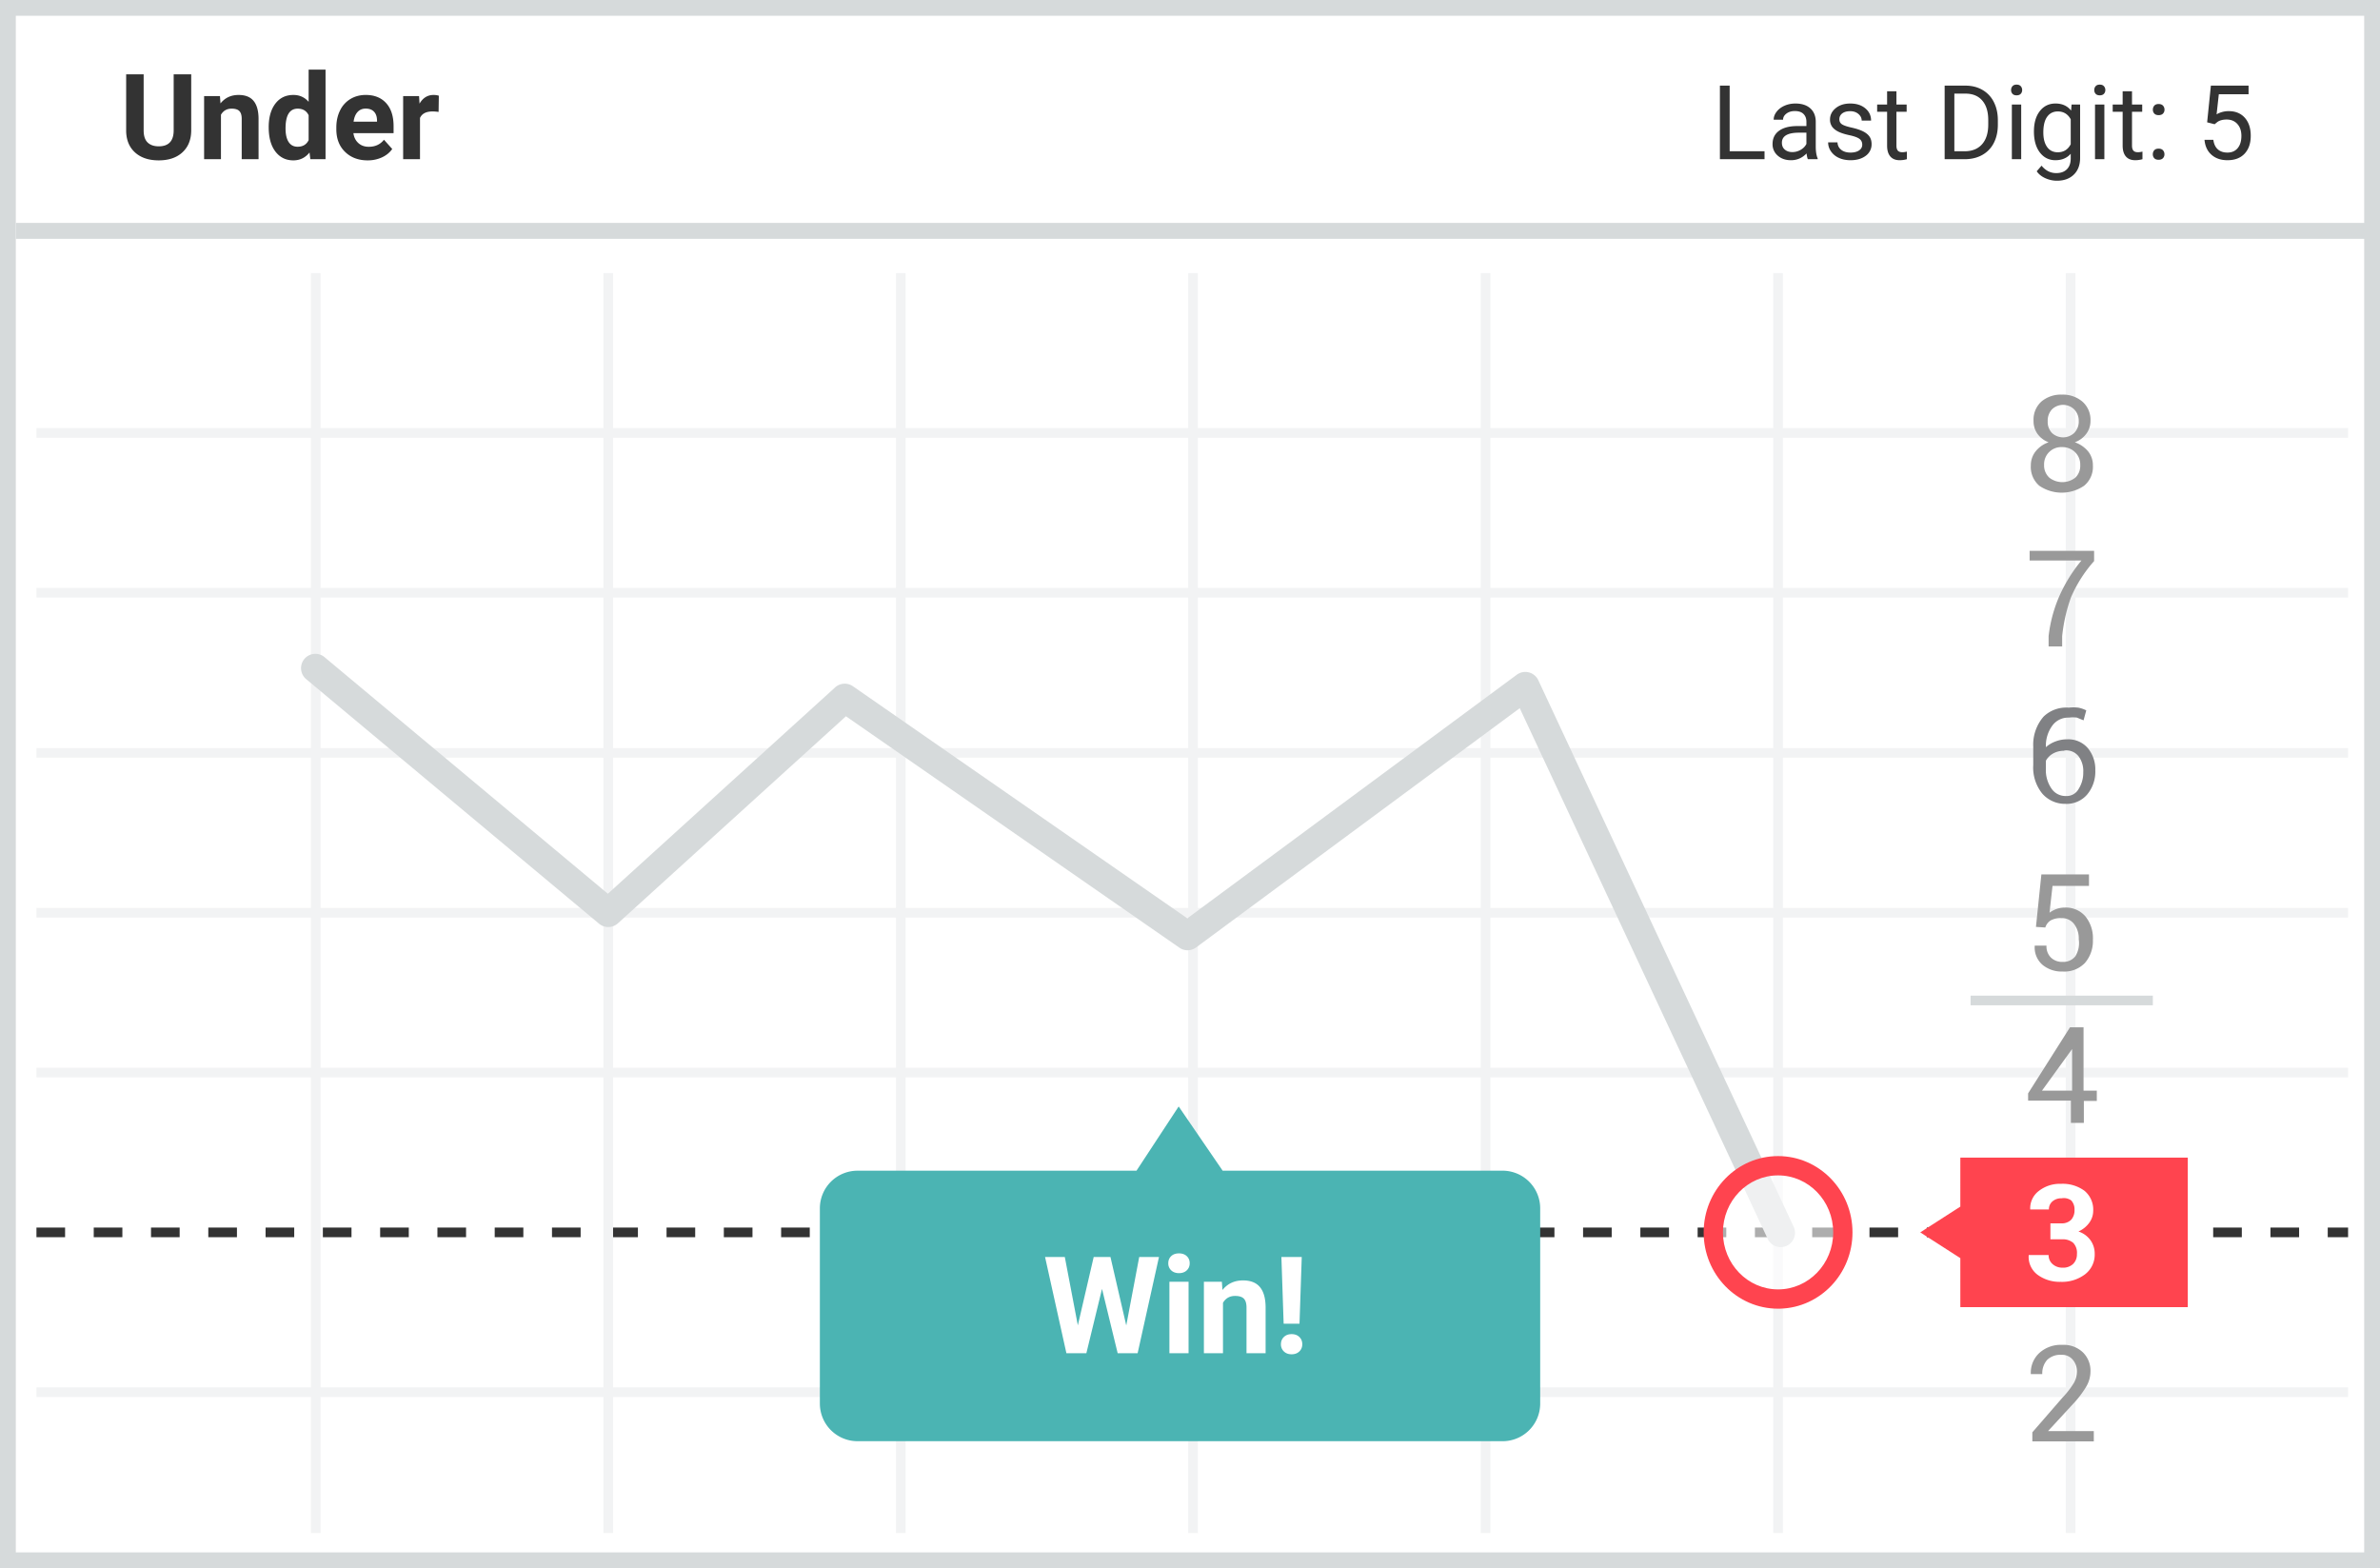 <svg xmlns="http://www.w3.org/2000/svg" width="299" height="197"><g fill="none"><path fill="#FFF" d="M0 0h299v197H0z"/><path fill="#D6DADB" d="M1.987 1.98v193.04h295.026V1.98H1.987zM299 0v197H0V0h299z"/><path fill="#333" d="M4.58 155.425v-1.212h3.598v1.212H4.58zm7.196 0v-1.212h3.598v1.212h-3.598zm7.196 0v-1.212h3.598v1.212h-3.598zm7.197 0v-1.212h3.598v1.212h-3.598zm7.196 0v-1.212h3.598v1.212h-3.598zm7.196 0v-1.212h3.598v1.212h-3.598zm7.197 0v-1.212h3.598v1.212h-3.598zm7.196 0v-1.212h3.598v1.212h-3.598zm7.196 0v-1.212h3.598v1.212H62.15zm7.196 0v-1.212h3.599v1.212h-3.599zm7.197 0v-1.212h3.598v1.212h-3.598zm7.196 0v-1.212h3.598v1.212h-3.598zm7.196 0v-1.212h3.599v1.212h-3.599zm7.197 0v-1.212h3.598v1.212h-3.598zm7.196 0v-1.212h3.598v1.212h-3.598zm7.196 0v-1.212h3.599v1.212h-3.599zm7.197 0v-1.212h3.598v1.212h-3.598zm7.196 0v-1.212h3.598v1.212h-3.598zm7.196 0v-1.212h3.599v1.212h-3.599zm7.197 0v-1.212h3.598v1.212h-3.598zm7.196 0v-1.212h3.598v1.212h-3.598zm7.196 0v-1.212h3.598v1.212h-3.598zm7.197 0v-1.212h3.598v1.212h-3.598zm7.196 0v-1.212h3.598v1.212h-3.598zm7.196 0v-1.212h3.598v1.212h-3.598zm7.197 0v-1.212h3.598v1.212h-3.598zm7.196 0v-1.212h3.598v1.212h-3.598zm7.196 0v-1.212h3.598v1.212h-3.598zm7.197 0v-1.212h3.598v1.212h-3.598zm7.196 0v-1.212h3.598v1.212h-3.598zm7.196 0v-1.212h3.598v1.212h-3.598zm7.196 0v-1.212h3.599v1.212h-3.599zm7.197 0v-1.212h3.598v1.212h-3.598zm7.196 0v-1.212h3.598v1.212h-3.598zm7.196 0v-1.212h3.599v1.212h-3.599zm7.197 0v-1.212h3.598v1.212h-3.598zm7.196 0v-1.212h3.598v1.212h-3.598zm7.196 0v-1.212h3.599v1.212h-3.599zm7.197 0v-1.212h3.598v1.212h-3.598zm7.196 0v-1.212h3.598v1.212h-3.598zm7.196 0v-1.212h2.556v1.212h-2.556z"/><path fill="#F2F3F4" d="M294.988 174.292v1.212H4.58v-1.212h290.408zm0-40.157v1.212H4.58v-1.212h290.408zm0-60.275v1.212H4.58V73.86h290.408zm0-20.079v1.212H4.58v-1.212h290.408zM39.059 34.308h1.212V192.59h-1.212V34.308zm36.75 0h1.212V192.59H75.81V34.308h-.001zm36.75 0h1.213V192.59h-1.212V34.308h-.001zm36.713 0h1.212V192.59h-1.212V34.308zm36.751 0h1.212V192.59h-1.212V34.308zm36.75 0h1.213V192.59h-1.213V34.308zm36.751 0h1.212V192.59h-1.212V34.308zM4.58 115.268v-1.212h290.408v1.212H4.58zm0-20.08v-1.211h290.408v1.212H4.58v-.001z"/><path fill="#D6DADB" d="M2 30v-2h296v2zm245.564 96.292v-1.212h22.899v1.212h-22.899zm-98.4-10.926l41.391-30.602a1.802 1.802 0 0 1 2.7.685l32.057 68.609a1.8 1.8 0 1 1-3.26 1.523l-31.126-66.616-40.66 30.06c-.62.458-1.462.47-2.095.032l-41.895-29.075-28.651 26.012a1.799 1.799 0 0 1-2.363.049l-36.75-30.687a1.8 1.8 0 1 1 2.306-2.762l35.548 29.683 28.55-25.921a1.8 1.8 0 0 1 2.236-.146l42.012 29.156z"/><path fill="#999" d="M255.777 116.442l.682-6.592h5.98v1.44h-4.58l-.378 3.372a3.58 3.58 0 0 1 .832-.455c.34-.124.699-.188 1.06-.19a3.217 3.217 0 0 1 2.612 1.1 4.322 4.322 0 0 1 .946 2.954 4.205 4.205 0 0 1-.984 2.88 3.557 3.557 0 0 1-2.801 1.098 3.78 3.78 0 0 1-2.536-.833 2.88 2.88 0 0 1-.984-2.425h1.476c-.036.563.17 1.115.568 1.516.4.37.932.561 1.476.53a1.892 1.892 0 0 0 1.59-.72 3.146 3.146 0 0 0 .416-2.121 2.959 2.959 0 0 0-.568-1.895 1.89 1.89 0 0 0-1.59-.757 2.537 2.537 0 0 0-1.4.303c-.305.21-.532.517-.643.871l-1.174-.076zm6.018 20.572h1.628v1.288h-1.628v2.765h-1.627v-2.803h-5.375v-.91l5.261-8.296h1.703v7.956h.038zm-5.26 0h3.784v-5.645.417l-3.785 5.228h.001zm6.547 44.06h-7.759v-1.137l3.785-4.357a10.815 10.815 0 0 0 1.438-1.856c.242-.428.373-.91.379-1.402a2.236 2.236 0 0 0-.53-1.515 1.74 1.74 0 0 0-1.4-.606c-.67-.05-1.33.183-1.817.644a2.537 2.537 0 0 0-.606 1.78h-1.438a3.375 3.375 0 0 1 1.022-2.614 4.01 4.01 0 0 1 2.952-1.06 3.48 3.48 0 0 1 2.574.947c.632.63.975 1.494.946 2.386a3.79 3.79 0 0 1-.568 1.97 12.461 12.461 0 0 1-1.627 2.122l-3.142 3.41h5.753v1.287h.038v.001zm0-110.586a16.786 16.786 0 0 0-2.914 4.584 20.531 20.531 0 0 0-1.098 4.85v1.288h-1.703v-1.288a17.5 17.5 0 0 1 1.4-5.153 19.376 19.376 0 0 1 2.726-4.357h-6.51V69.2h8.1v1.288h-.001zm-.454-17.616a2.653 2.653 0 0 1-.53 1.629 3.102 3.102 0 0 1-1.438 1.06 3.775 3.775 0 0 1 1.665 1.137c.404.505.618 1.135.606 1.78a3.07 3.07 0 0 1-1.098 2.54 4.991 4.991 0 0 1-5.64 0 3.11 3.11 0 0 1-1.059-2.54 2.803 2.803 0 0 1 .606-1.78 3.52 3.52 0 0 1 1.627-1.136 3.036 3.036 0 0 1-1.4-1.061 2.727 2.727 0 0 1-.492-1.63c-.05-.914.31-1.803.984-2.424a3.778 3.778 0 0 1 2.573-.871 3.78 3.78 0 0 1 2.574.871 3.031 3.031 0 0 1 1.022 2.425zm-1.287 5.569a2.158 2.158 0 0 0-.643-1.63 2.271 2.271 0 0 0-1.628-.643 2.156 2.156 0 0 0-2.27 2.235 2.08 2.08 0 0 0 .643 1.591 2.647 2.647 0 0 0 3.293 0c.413-.408.633-.973.605-1.553zm-.19-5.531a2.045 2.045 0 0 0-.567-1.478 2.004 2.004 0 0 0-2.8 0 2.082 2.082 0 0 0-.53 1.478c-.031.544.16 1.077.53 1.477a2.041 2.041 0 0 0 2.8 0c.384-.394.589-.928.568-1.477h-.001z"/><path fill="#4BB4B3" d="M188.65 147.07h-35.047l-5.526-8.07-5.299 8.07h-35.047a4.73 4.73 0 0 0-4.731 4.735v24.511c0 1.255.497 2.46 1.384 3.348a4.739 4.739 0 0 0 3.347 1.388h80.92a4.73 4.73 0 0 0 4.844-4.736v-24.473a4.732 4.732 0 0 0-4.845-4.774v.001z"/><ellipse cx="223.38" cy="154.82" fill="#FFF" opacity=".6" rx="8.137" ry="8.373"/><path fill="#FF444F" d="M223.38 145.235c5.17 0 9.349 4.299 9.349 9.584 0 5.195-4.035 9.436-9.083 9.581l-.266.004c-5.172 0-9.35-4.299-9.35-9.585 0-5.285 4.178-9.584 9.35-9.584zm51.473.189v18.79h-28.575l-.001-6.159-5.033-3.236 5.033-3.237.001-6.158h28.575zm-51.474 2.235c-3.816 0-6.925 3.198-6.925 7.16 0 3.963 3.109 7.16 6.925 7.16l.001.001c3.816 0 6.925-3.198 6.925-7.16 0-3.963-3.109-7.161-6.926-7.161z"/><path fill="#808184" d="M259.903 88.9a5.33 5.33 0 0 1 1.211 0 4 4 0 0 1 .984.341l-.34 1.25-.833-.34a3.802 3.802 0 0 0-1.022 0 2.461 2.461 0 0 0-2.082 1.022 4.29 4.29 0 0 0-.795 2.69 3.773 3.773 0 0 1 1.212-.72c.47-.18.971-.27 1.476-.265a3.22 3.22 0 0 1 2.573 1.099c.648.787.985 1.784.947 2.803a4.474 4.474 0 0 1-1.022 3.031 3.405 3.405 0 0 1-2.725 1.174 3.785 3.785 0 0 1-2.915-1.288 5.197 5.197 0 0 1-1.135-3.599v-2.273a5.38 5.38 0 0 1 1.287-3.788 4.084 4.084 0 0 1 3.179-1.137zm-.568 5.418a2.757 2.757 0 0 0-1.4.34c-.384.21-.7.526-.909.91v.985c-.05.903.204 1.796.72 2.538a2.12 2.12 0 0 0 1.74.91 1.74 1.74 0 0 0 1.666-.91 3.793 3.793 0 0 0 .568-2.084 3.073 3.073 0 0 0-.568-1.97 1.967 1.967 0 0 0-1.817-.757v.038z"/><path fill="#FFF" d="M257.594 153.683h1.363c.462.033.916-.132 1.249-.455.293-.348.442-.795.416-1.25a1.63 1.63 0 0 0-.416-1.174 1.584 1.584 0 0 0-1.211-.266 1.663 1.663 0 0 0-1.136.38c-.3.253-.466.63-.454 1.022h-2.347a2.728 2.728 0 0 1 1.06-2.31 4.274 4.274 0 0 1 2.8-.91 4.616 4.616 0 0 1 2.953.871 3.069 3.069 0 0 1 1.098 2.539 2.534 2.534 0 0 1-.492 1.477c-.349.481-.82.86-1.363 1.099a3.024 3.024 0 0 1 1.514 1.098c.353.498.538 1.095.53 1.705a3.109 3.109 0 0 1-1.211 2.576 4.803 4.803 0 0 1-3.066.947 4.688 4.688 0 0 1-2.876-.87 2.803 2.803 0 0 1-1.136-2.501h2.498c-.01.432.17.848.492 1.136.344.304.79.467 1.25.455.484.032.96-.132 1.324-.455a1.67 1.67 0 0 0 .492-1.25 1.821 1.821 0 0 0-.454-1.402 1.963 1.963 0 0 0-1.4-.454h-1.477v-2.008z"/><path fill="#333" d="M24.023 9.336v7.024c0 1.167-.365 2.09-1.095 2.768-.73.68-1.727 1.018-2.991 1.018-1.246 0-2.234-.33-2.967-.988-.732-.66-1.106-1.565-1.12-2.718V9.336h2.197v7.039c0 .698.167 1.207.502 1.527.334.32.797.48 1.388.48 1.235 0 1.862-.65 1.882-1.949V9.336h2.204zm3.611 2.74l.066.915c.567-.708 1.326-1.062 2.278-1.062.84 0 1.465.246 1.875.74.41.493.62 1.23.63 2.211V20h-2.117v-5.068c0-.45-.097-.776-.293-.978-.195-.203-.52-.304-.974-.304-.596 0-1.042.254-1.34.762V20h-2.117v-7.925h1.992v.001zm6.123 3.903c0-1.235.277-2.22.832-2.952.554-.732 1.312-1.098 2.274-1.098.771 0 1.408.288 1.911.864V8.75h2.124V20h-1.911l-.103-.842c-.527.659-1.206.988-2.036.988-.932 0-1.68-.367-2.245-1.102-.564-.735-.846-1.756-.846-3.065zm2.117.154c0 .742.13 1.31.388 1.706.259.396.635.594 1.128.594.654 0 1.116-.276 1.384-.828v-3.127c-.263-.552-.72-.828-1.37-.828-1.02 0-1.53.828-1.53 2.483zm10.313 4.013c-1.163 0-2.109-.356-2.839-1.069s-1.095-1.662-1.095-2.849v-.205c0-.796.154-1.508.462-2.135a3.388 3.388 0 0 1 1.307-1.45c.564-.34 1.207-.51 1.93-.51 1.084 0 1.937.343 2.56 1.026.623.684.934 1.653.934 2.908v.864h-5.047c.069.518.275.933.62 1.245.344.313.78.469 1.307.469.815 0 1.452-.295 1.911-.886l1.04 1.164c-.317.45-.747.8-1.289 1.051a4.232 4.232 0 0 1-1.801.377zm-.242-6.503c-.42 0-.76.141-1.022.424-.261.284-.428.689-.502 1.216h2.945v-.168c-.01-.469-.137-.832-.381-1.088-.244-.256-.591-.384-1.04-.384zm9.155.417a5.711 5.711 0 0 0-.762-.059c-.8 0-1.325.271-1.574.813V20h-2.117v-7.925h2l.058.945c.425-.728 1.013-1.091 1.765-1.091.235 0 .454.031.66.095l-.03 2.036zm162.198 4.943h4.38V20h-5.605v-9.242h1.225v8.245zm9.826.997c-.068-.135-.123-.377-.165-.724-.546.567-1.198.851-1.955.851-.677 0-1.233-.192-1.666-.575a1.858 1.858 0 0 1-.651-1.456c0-.715.272-1.27.816-1.667.543-.395 1.308-.593 2.294-.593h1.143v-.54c0-.41-.123-.737-.368-.98-.246-.244-.607-.365-1.086-.365-.419 0-.77.105-1.053.317-.284.212-.426.468-.426.768h-1.18c0-.343.121-.674.365-.993.243-.32.573-.573.99-.759.417-.186.875-.28 1.374-.28.791 0 1.411.199 1.86.594.449.396.681.94.698 1.635v3.161c0 .63.08 1.132.241 1.504V20h-1.231zm-1.949-.895c.368 0 .718-.095 1.048-.286.33-.19.569-.438.717-.742v-1.41h-.92c-1.44 0-2.159.422-2.159 1.264 0 .368.123.656.368.863.246.207.561.311.946.311zm8.78-.927c0-.317-.12-.564-.36-.74-.239-.175-.655-.326-1.25-.453s-1.066-.28-1.416-.457c-.349-.178-.607-.39-.774-.635a1.521 1.521 0 0 1-.25-.876c0-.563.237-1.039.713-1.428.476-.39 1.085-.584 1.825-.584.779 0 1.41.2 1.895.603.485.402.727.916.727 1.542h-1.18c0-.321-.137-.598-.41-.831-.273-.233-.617-.35-1.032-.35-.427 0-.761.094-1.003.28a.882.882 0 0 0-.361.73c0 .284.112.497.336.641.224.144.63.282 1.216.413.586.13 1.06.287 1.425.47.364.181.633.4.809.656.176.256.263.569.263.937a1.76 1.76 0 0 1-.736 1.476c-.49.37-1.128.555-1.91.555-.55 0-1.037-.097-1.46-.292a2.374 2.374 0 0 1-.994-.816 1.957 1.957 0 0 1-.359-1.133h1.175c.02.394.179.706.473.937.294.23.682.345 1.164.345.445 0 .801-.09 1.07-.27.269-.18.403-.42.403-.72h.001zm4.296-6.71v1.664h1.283v.908h-1.283v4.259c0 .275.058.481.172.619.114.137.309.206.584.206.135 0 .321-.025.558-.076V20a3.38 3.38 0 0 1-.9.127c-.526 0-.921-.159-1.188-.476-.267-.318-.4-.768-.4-1.352v-4.26h-1.25v-.907h1.25v-1.663h1.174v-.001zM244.307 20v-9.242h2.609c.804 0 1.515.178 2.133.533a3.604 3.604 0 0 1 1.431 1.517c.337.656.507 1.41.511 2.26v.59c0 .872-.168 1.636-.504 2.292a3.552 3.552 0 0 1-1.441 1.51c-.625.352-1.351.532-2.18.54h-2.559zm1.219-8.24v7.243h1.282c.94 0 1.67-.292 2.193-.876.523-.584.784-1.415.784-2.494v-.54c0-1.05-.246-1.865-.74-2.447-.492-.582-1.192-.877-2.097-.885h-1.422v-.001zm8.398 8.24h-1.174v-6.868h1.174V20zm-1.27-8.69c0-.19.058-.351.175-.482.116-.132.289-.197.517-.197.229 0 .402.065.52.197a.69.69 0 0 1 .178.482c0 .19-.059.35-.177.476-.119.127-.292.19-.52.19-.23 0-.402-.063-.518-.19a.677.677 0 0 1-.175-.476zm2.87 5.199c0-1.07.247-1.922.742-2.555.495-.633 1.151-.95 1.968-.95.838 0 1.492.297 1.961.89l.057-.762h1.073v6.703c0 .889-.263 1.589-.79 2.101s-1.235.768-2.123.768c-.495 0-.98-.106-1.454-.317-.474-.212-.836-.502-1.085-.87l.609-.704c.504.622 1.12.933 1.847.933.571 0 1.017-.161 1.336-.483.32-.321.48-.774.48-1.358v-.59c-.47.541-1.111.812-1.924.812-.804 0-1.454-.324-1.952-.971-.497-.648-.746-1.53-.746-2.647h.001zm1.18.133c0 .775.159 1.383.476 1.825.318.442.762.663 1.333.663.74 0 1.285-.336 1.632-1.009v-3.136c-.36-.656-.9-.984-1.62-.984-.57 0-1.017.223-1.338.667-.322.444-.483 1.102-.483 1.974zM264.372 20h-1.174v-6.868h1.174V20zm-1.27-8.69c0-.19.059-.351.175-.482.116-.132.289-.197.517-.197.229 0 .402.065.52.197.12.132.183.304.179.482 0 .19-.06.35-.178.476-.119.127-.292.19-.52.19-.23 0-.402-.063-.518-.19a.677.677 0 0 1-.174-.476h-.001zm4.742.159v1.663h1.282v.908h-1.282v4.259c0 .275.057.481.172.619.114.137.309.206.584.206.135 0 .321-.025.558-.076V20c-.309.085-.61.127-.901.127-.525 0-.92-.159-1.187-.476-.267-.318-.4-.768-.4-1.352v-4.26h-1.25v-.907h1.25v-1.663h1.174zm2.615 7.915c0-.203.06-.372.181-.508.121-.135.302-.203.543-.203.241 0 .424.068.55.203a.72.72 0 0 1 .186.508.684.684 0 0 1-.187.489c-.125.131-.308.197-.549.197-.241 0-.422-.066-.543-.197a.694.694 0 0 1-.18-.489h-.001zm.007-5.605a.74.74 0 0 1 .18-.508c.121-.135.302-.203.543-.203.242 0 .425.068.55.203a.72.72 0 0 1 .187.508.68.68 0 0 1-.187.49c-.125.13-.308.196-.55.196-.24 0-.422-.066-.542-.197a.695.695 0 0 1-.181-.489zm6.817 1.587l.47-4.608h4.735v1.085h-3.738l-.28 2.52a2.99 2.99 0 0 1 1.543-.4c.842 0 1.51.279 2.006.835.495.557.742 1.309.742 2.257 0 .952-.257 1.702-.771 2.25s-1.233.822-2.155.822c-.817 0-1.483-.226-2-.68-.516-.452-.81-1.078-.882-1.878h1.111c.072.529.26.928.565 1.196.305.27.707.403 1.206.403.546 0 .974-.186 1.285-.558.311-.373.467-.887.467-1.543 0-.617-.168-1.114-.505-1.488-.336-.375-.784-.562-1.342-.562-.512 0-.914.112-1.206.337l-.311.253-.94-.24v-.001z"/><path fill="#FFF" d="M141.492 166.514l1.627-8.6h2.482L142.92 170h-2.507l-1.967-8.085-1.967 8.085h-2.507l-2.681-12.086h2.481l1.636 8.583 1.992-8.583h2.108l1.984 8.6zM149.32 170h-2.407v-8.981h2.407V170zm-2.549-11.306c0-.36.12-.655.362-.888.24-.232.568-.348.983-.348.41 0 .736.116.98.348.243.233.365.529.365.888 0 .366-.123.664-.37.897-.246.232-.57.348-.975.348-.404 0-.729-.116-.975-.348a1.18 1.18 0 0 1-.37-.897zm6.732 2.325l.075 1.037c.642-.802 1.503-1.203 2.582-1.203.951 0 1.66.279 2.125.838.465.559.702 1.394.714 2.507V170h-2.4v-5.744c0-.51-.11-.879-.331-1.108-.222-.23-.59-.345-1.104-.345-.676 0-1.182.288-1.52.864V170h-2.398v-8.981h2.257zm9.754 5.27h-1.992l-.283-8.375h2.557l-.282 8.376v-.001zm-.996 1.312c.404 0 .729.12.975.357.246.238.37.542.37.913 0 .365-.124.667-.37.905s-.571.357-.975.357c-.399 0-.721-.12-.967-.357a1.205 1.205 0 0 1-.37-.905c0-.365.123-.668.37-.909.246-.24.568-.36.967-.36v-.001z"/></g></svg>